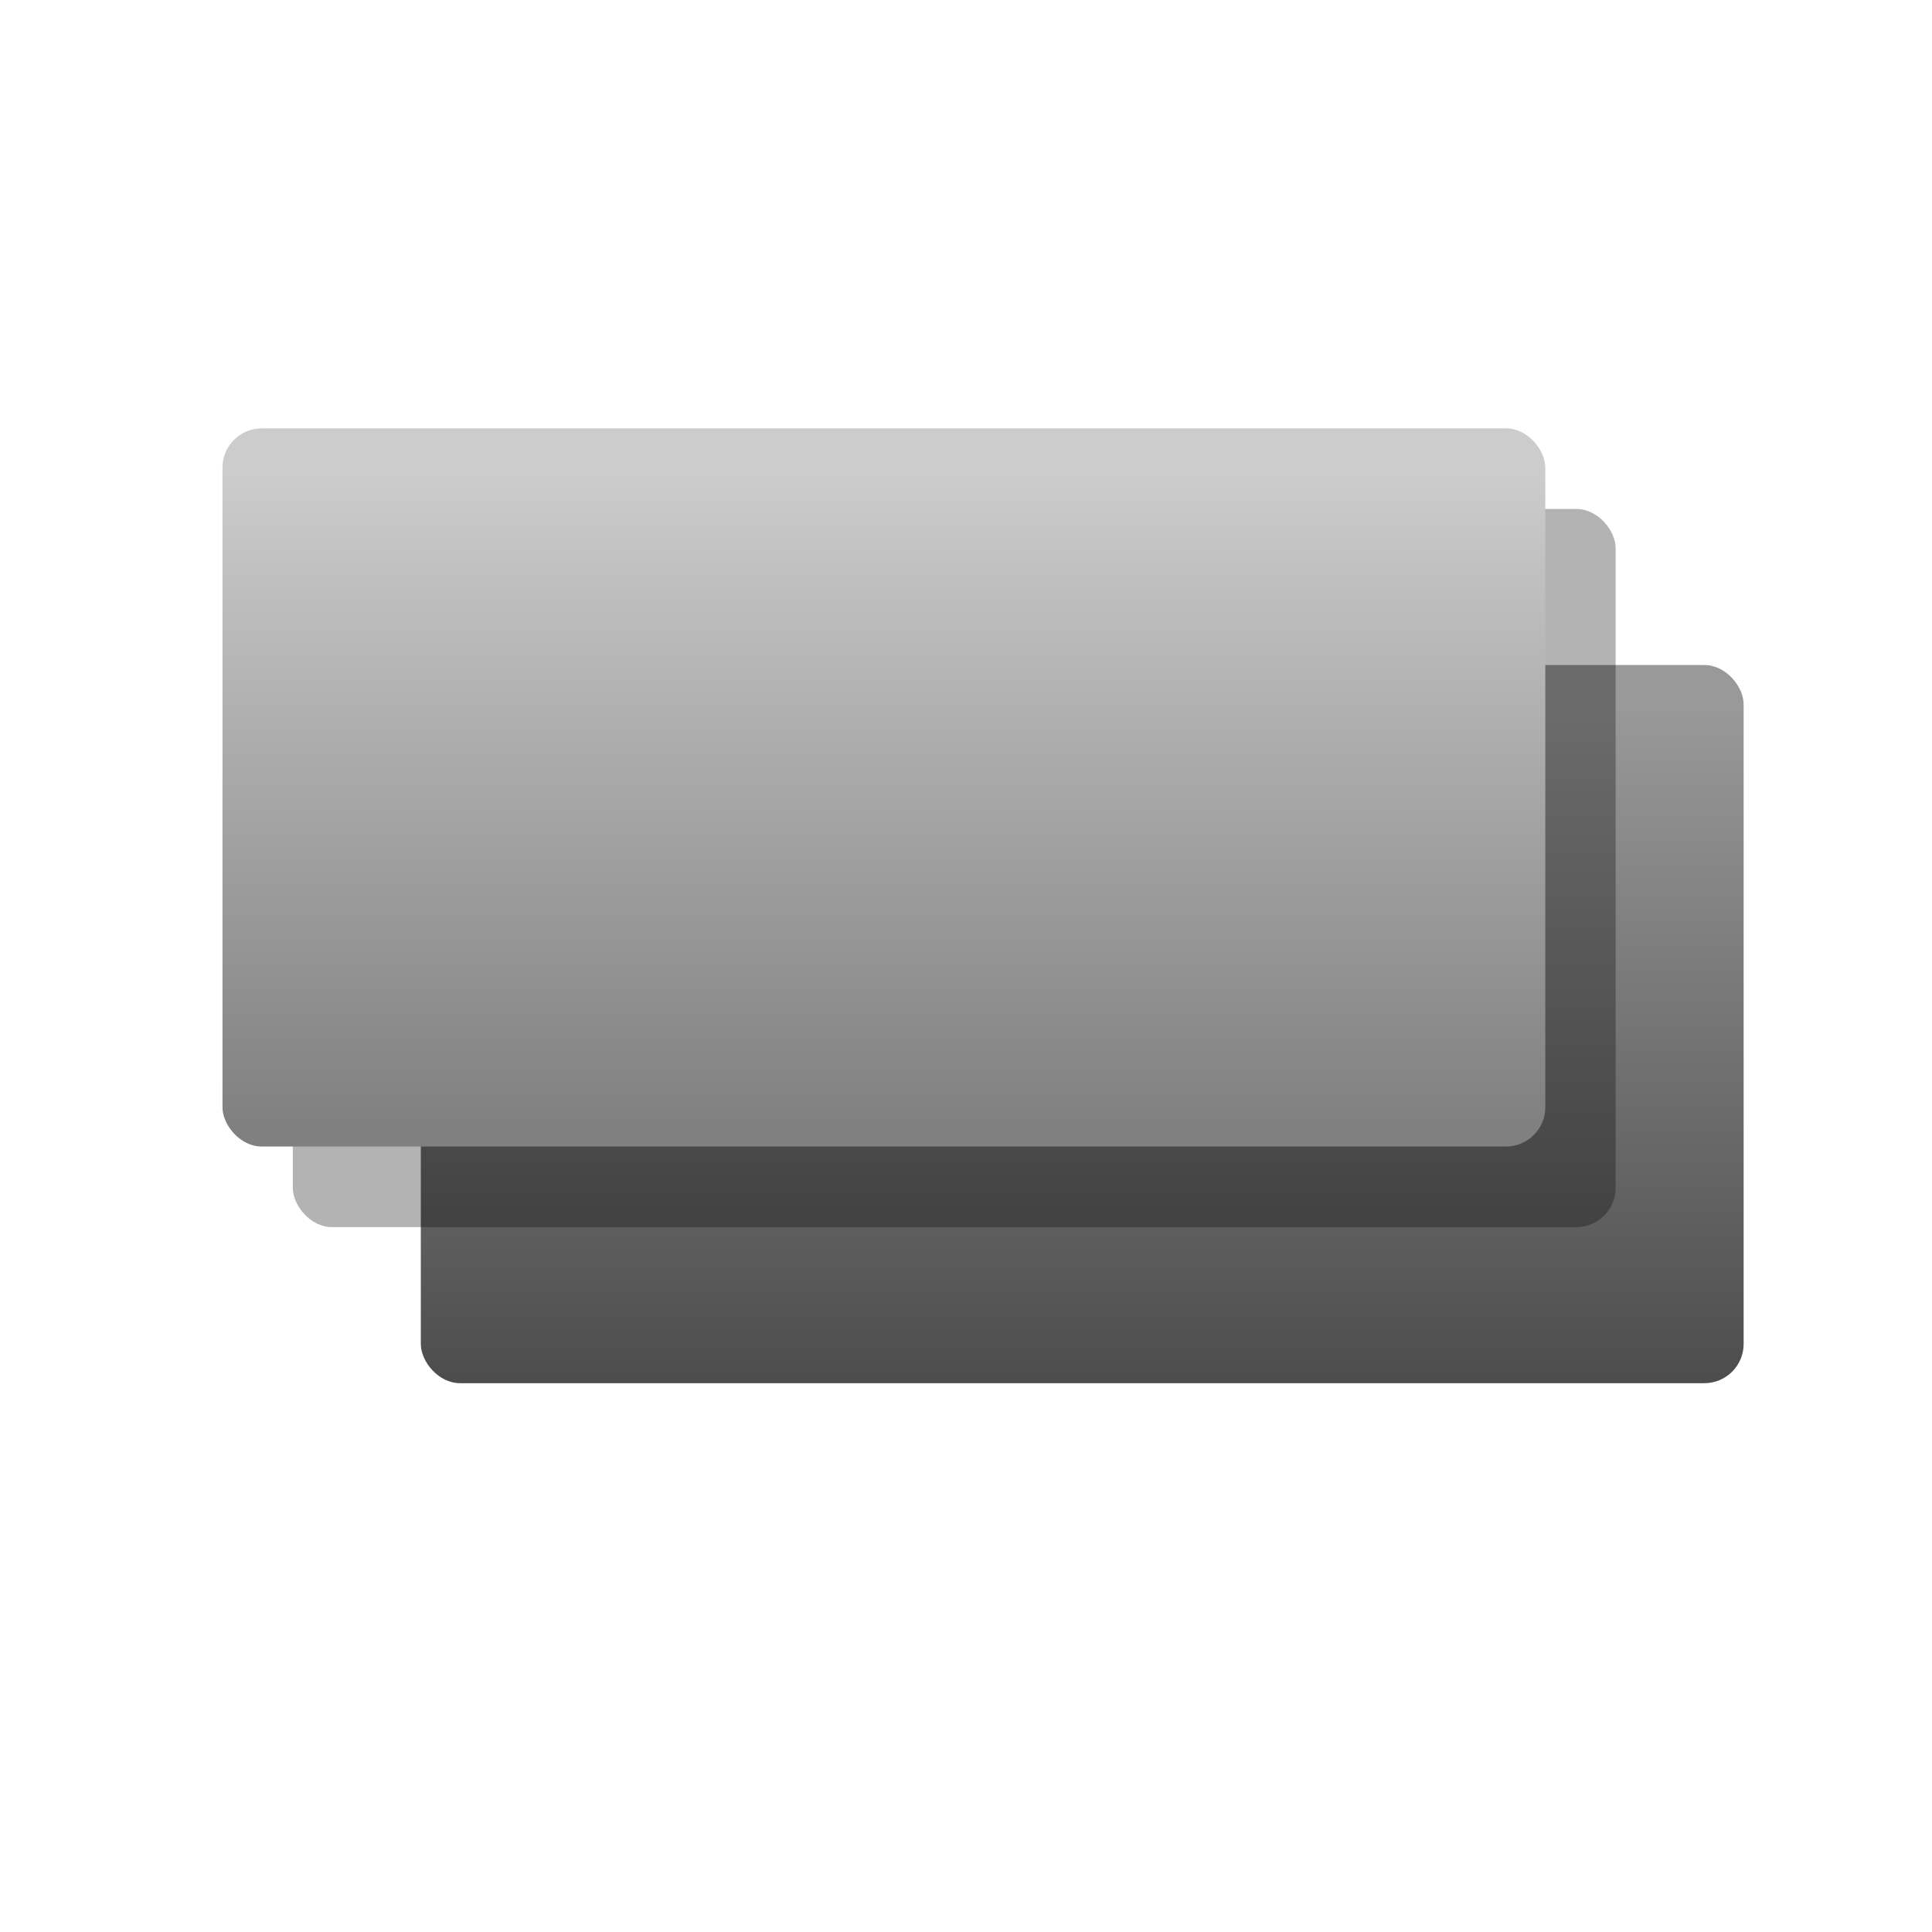 <svg xmlns="http://www.w3.org/2000/svg" xmlns:xlink="http://www.w3.org/1999/xlink" viewBox="0 0 64 64"><defs><style>.cls-1{fill:none;}.cls-2{fill:url(#linear-gradient);}.cls-3{opacity:0.3;}.cls-4{fill:url(#linear-gradient-2);}</style><linearGradient id="linear-gradient" x1="35.86" y1="45.63" x2="35.86" y2="23.38" gradientUnits="userSpaceOnUse"><stop offset="0" stop-color="#4d4d4d"/><stop offset="1" stop-color="#999"/></linearGradient><linearGradient id="linear-gradient-2" x1="29.29" y1="37.25" x2="29.29" y2="15.61" gradientUnits="userSpaceOnUse"><stop offset="0" stop-color="gray"/><stop offset="1" stop-color="#ccc"/></linearGradient></defs><g id="Layer_2" data-name="Layer 2"><g id="_64x64_EmptyBg" data-name="64x64_EmptyBg"><rect class="cls-1" width="64" height="64"/></g><g id="Icons_64"><g id="Widget_Overlay"><rect class="cls-2" x="13.94" y="22.03" width="43.82" height="23.79" rx="1.3"/><rect class="cls-3" x="9.7" y="16.86" width="43.82" height="23.79" rx="1.3"/><rect class="cls-4" x="7.37" y="14.19" width="43.82" height="23.79" rx="1.3"/></g></g></g></svg>